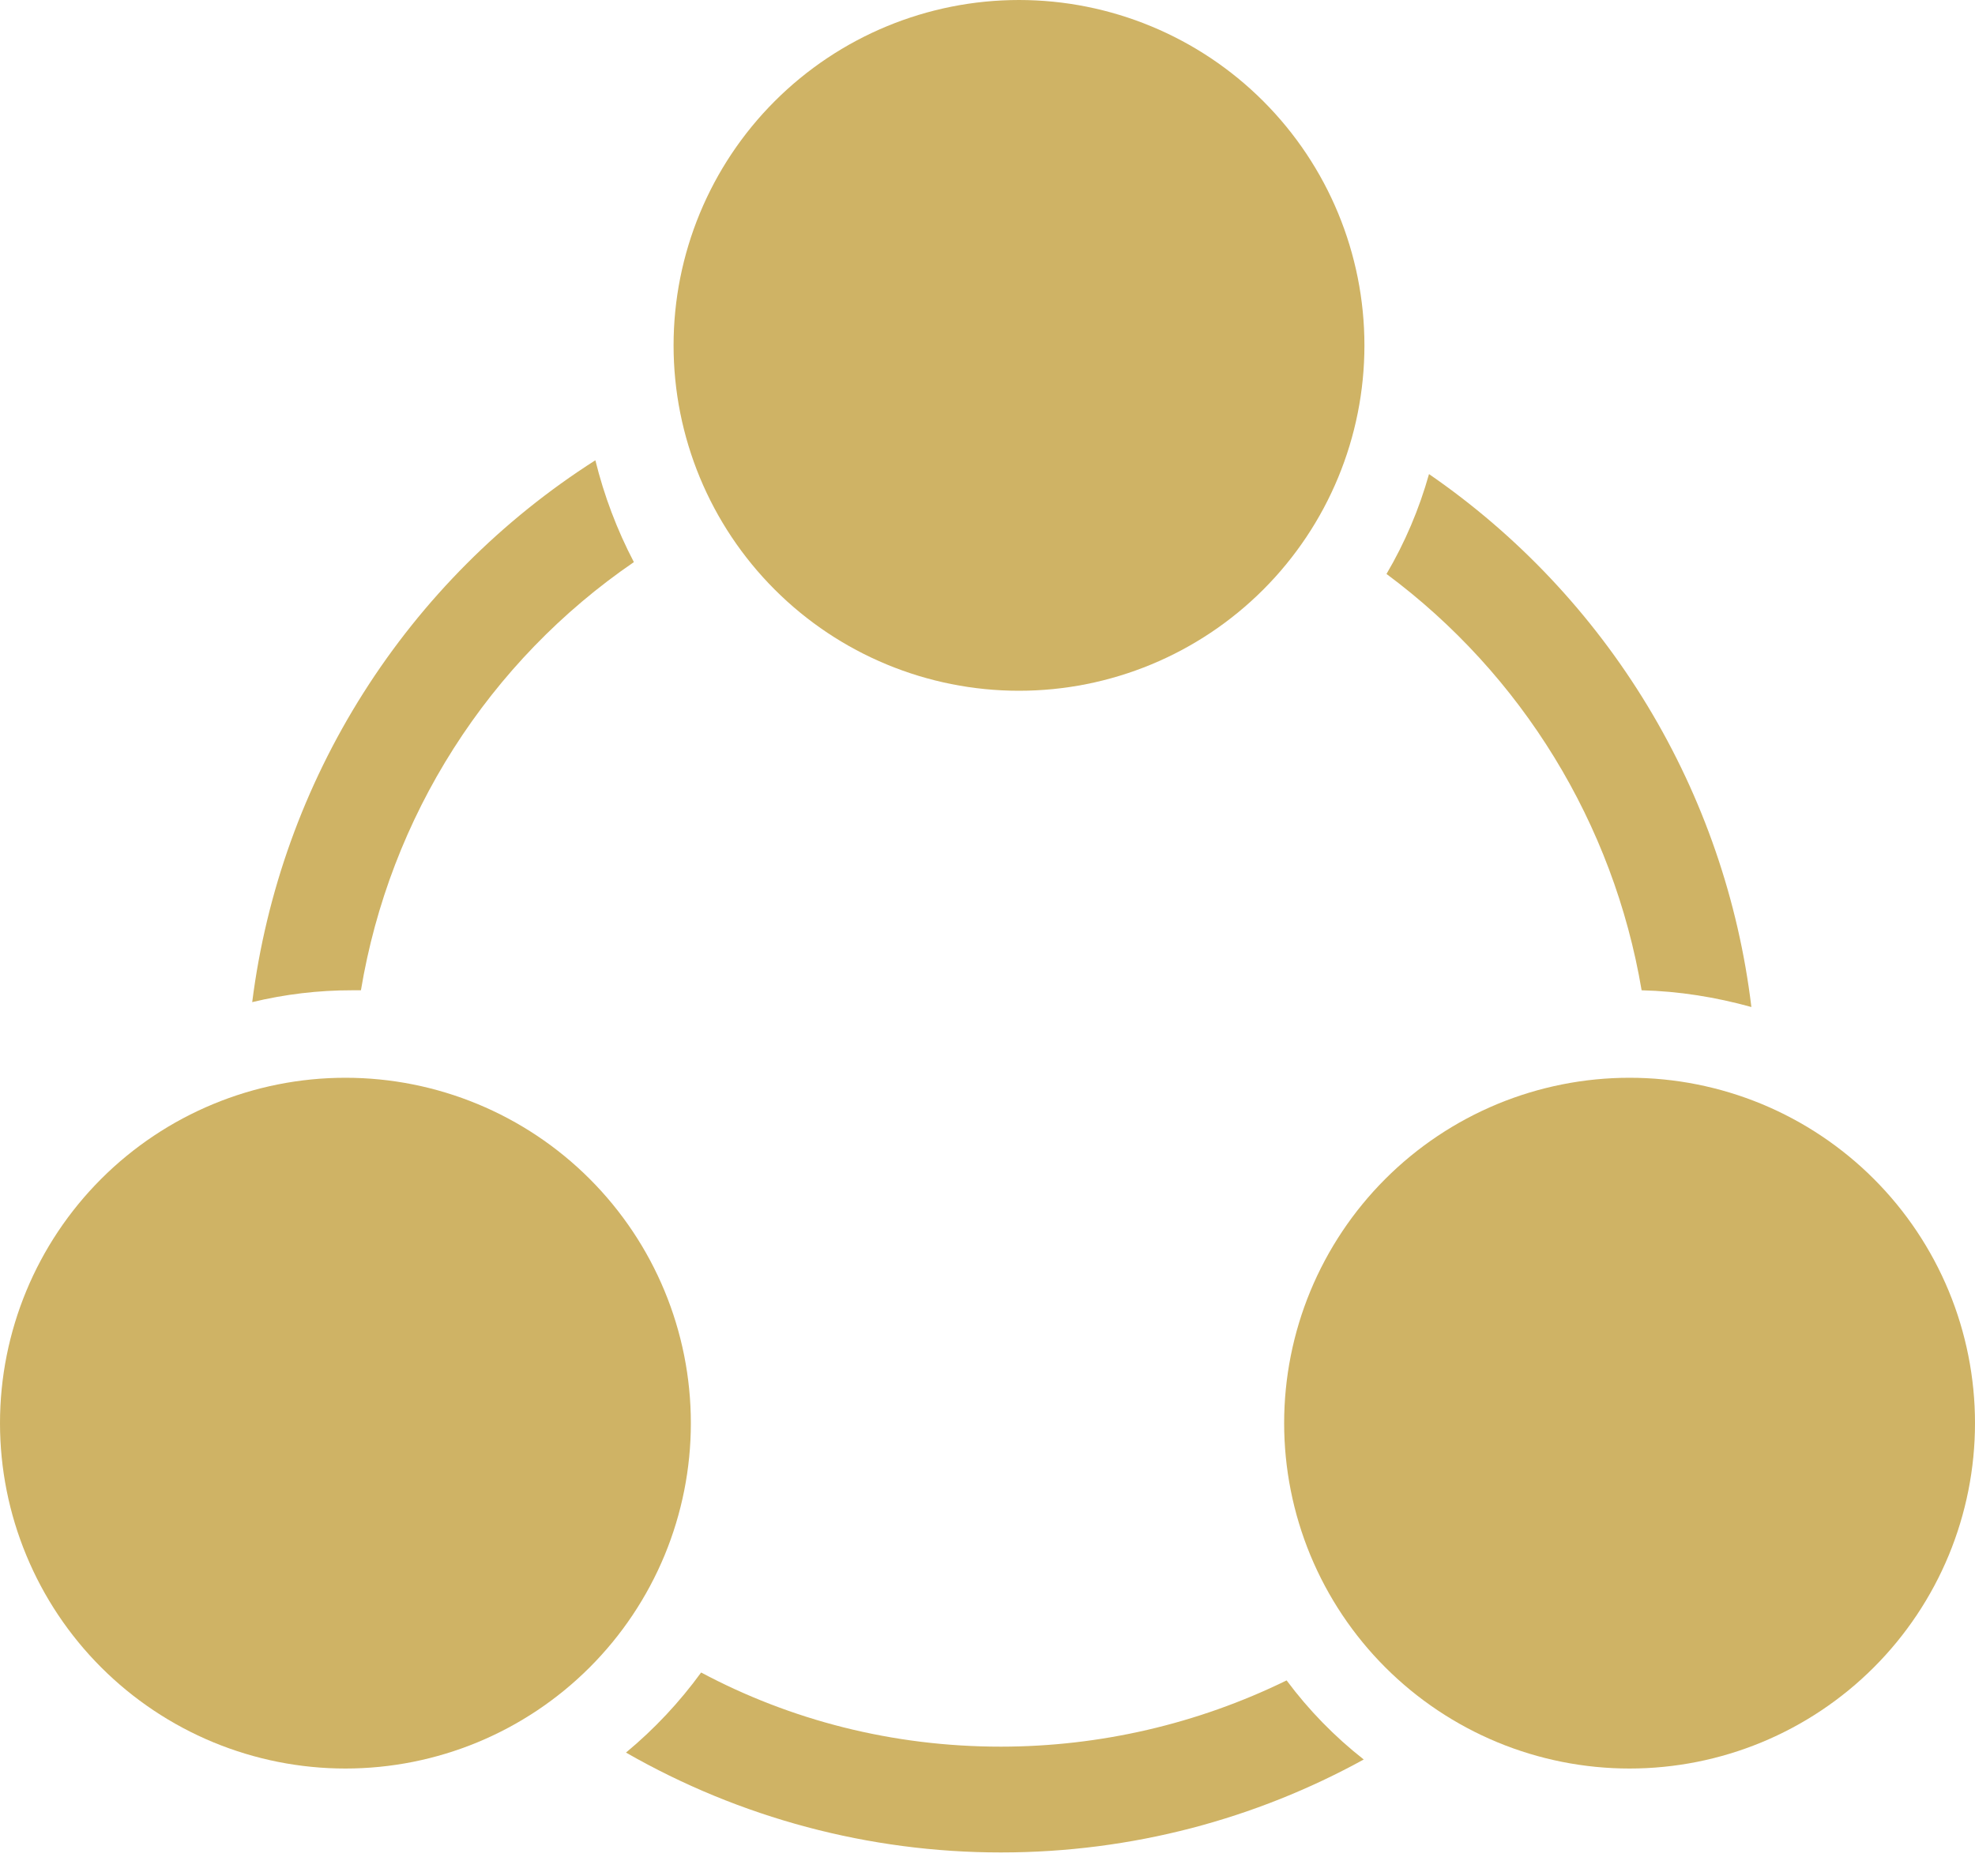 <svg width="40" height="38" viewBox="0 0 40 38" fill="none" xmlns="http://www.w3.org/2000/svg">
<path d="M7.31 20.059C7.6 18.315 8.239 16.648 9.189 15.158C10.139 13.667 11.38 12.384 12.838 11.386C12.496 10.732 12.234 10.039 12.058 9.323C10.165 10.53 8.561 12.139 7.36 14.036C6.158 15.933 5.39 18.071 5.108 20.299C5.771 20.139 6.449 20.058 7.13 20.059H7.31ZM33.248 20.059C34.009 20.078 34.75 20.198 35.471 20.398C35.211 18.239 34.494 16.159 33.368 14.298C32.242 12.437 30.733 10.836 28.942 9.603C28.743 10.312 28.454 10.992 28.081 11.626C30.827 13.665 32.678 16.686 33.248 20.059ZM26.058 34.038C24.256 34.92 22.276 35.379 20.27 35.38C18.066 35.38 16.004 34.839 14.2 33.878C13.762 34.48 13.251 35.025 12.678 35.5C14.989 36.825 17.606 37.523 20.27 37.523C22.933 37.523 25.436 36.841 27.62 35.64C27.03 35.177 26.505 34.639 26.058 34.038Z" fill="#CFB365"/>
<path d="M13.642 6.996C13.642 8.852 14.379 10.631 15.691 11.943C17.003 13.255 18.782 13.992 20.638 13.992C22.493 13.992 24.273 13.255 25.585 11.943C26.897 10.631 27.634 8.852 27.634 6.996C27.634 5.141 26.897 3.361 25.585 2.049C24.273 0.737 22.493 0 20.638 0C18.782 0 17.003 0.737 15.691 2.049C14.379 3.361 13.642 5.141 13.642 6.996V6.996Z" fill="#CFB365"/>
<path d="M0 28.827C-1.9361e-08 29.746 0.181 30.655 0.533 31.504C0.884 32.353 1.399 33.124 2.049 33.774C2.699 34.424 3.47 34.939 4.319 35.291C5.168 35.642 6.077 35.823 6.996 35.823C7.915 35.823 8.825 35.642 9.673 35.291C10.522 34.939 11.293 34.424 11.943 33.774C12.593 33.124 13.108 32.353 13.46 31.504C13.811 30.655 13.992 29.746 13.992 28.827C13.992 26.971 13.255 25.192 11.943 23.88C10.631 22.568 8.852 21.831 6.996 21.831C5.141 21.831 3.361 22.568 2.049 23.88C0.737 25.192 0 26.971 0 28.827V28.827Z" fill="#CFB365"/>
<path d="M26.008 28.827C26.008 29.746 26.189 30.655 26.54 31.504C26.892 32.353 27.407 33.124 28.057 33.774C28.707 34.424 29.478 34.939 30.327 35.291C31.175 35.642 32.085 35.823 33.004 35.823C33.923 35.823 34.832 35.642 35.681 35.291C36.53 34.939 37.301 34.424 37.951 33.774C38.601 33.124 39.116 32.353 39.468 31.504C39.819 30.655 40 29.746 40 28.827C40 27.908 39.819 26.998 39.468 26.15C39.116 25.301 38.601 24.53 37.951 23.88C37.301 23.23 36.53 22.715 35.681 22.363C34.832 22.012 33.923 21.831 33.004 21.831C32.085 21.831 31.175 22.012 30.327 22.363C29.478 22.715 28.707 23.23 28.057 23.88C27.407 24.53 26.892 25.301 26.54 26.15C26.189 26.998 26.008 27.908 26.008 28.827Z" fill="#CFB365"/>
</svg>
